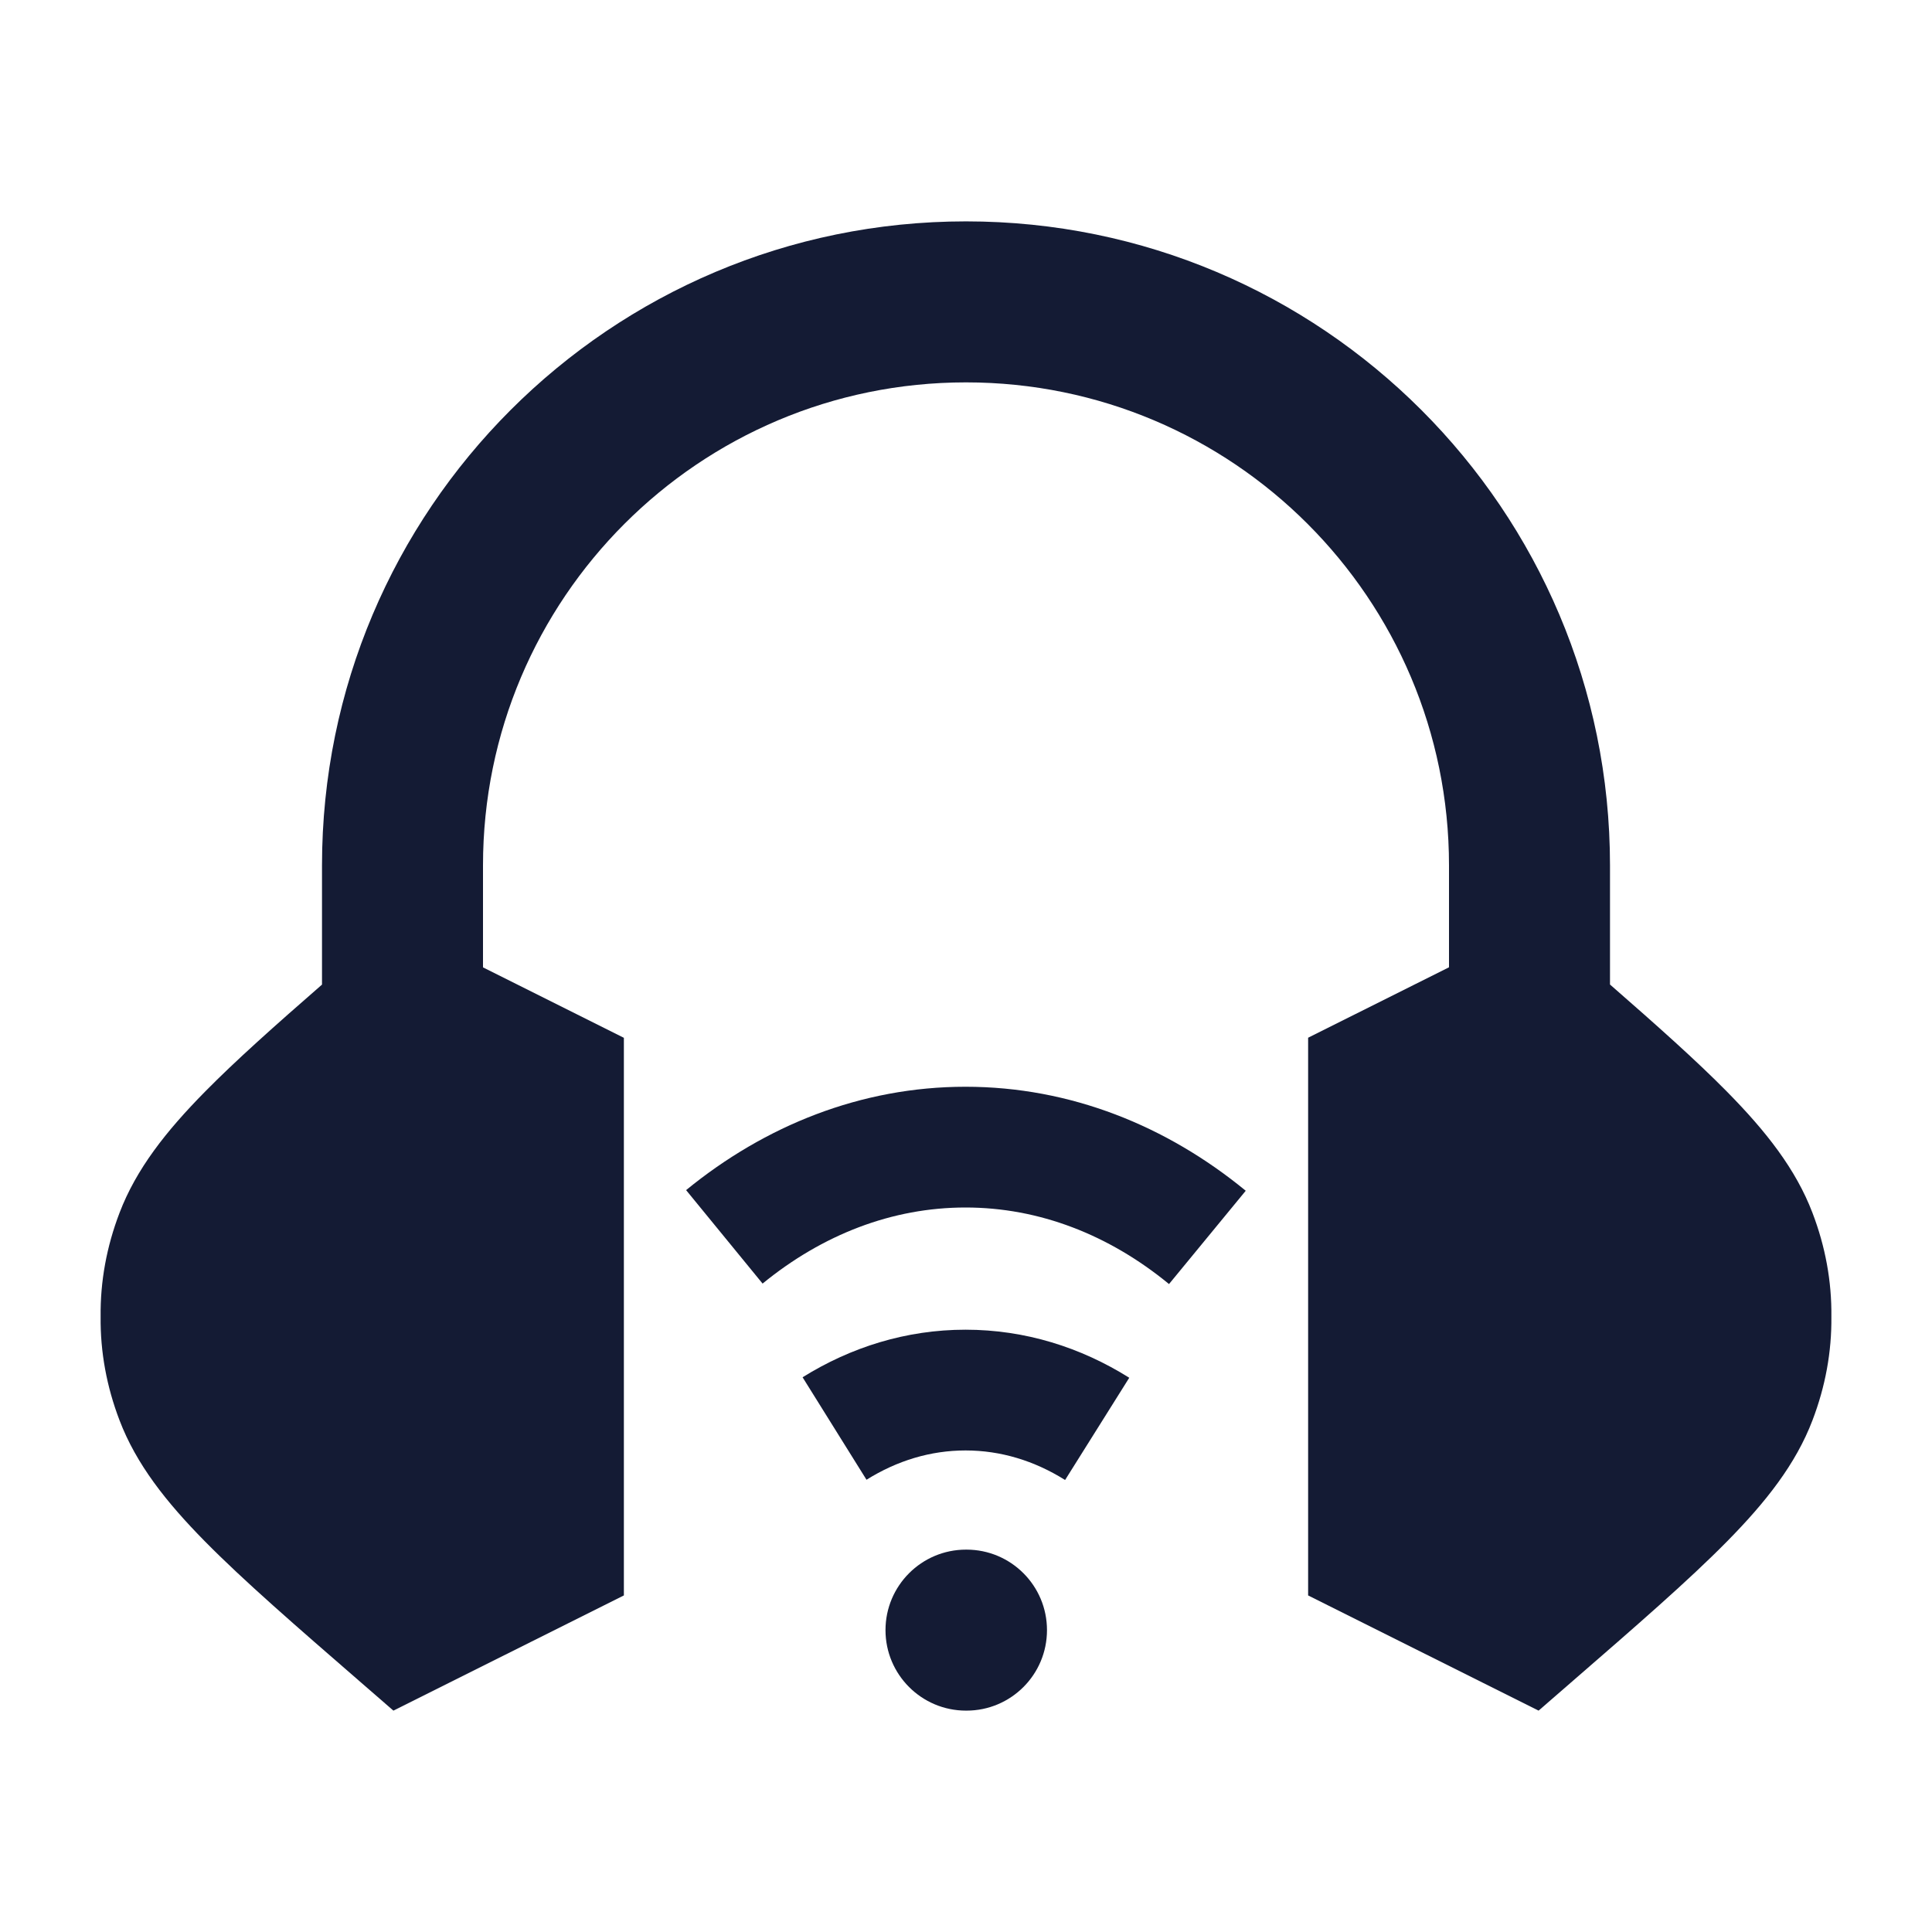 <svg width="24" height="24" viewBox="0 0 24 24" fill="none" xmlns="http://www.w3.org/2000/svg">
<path d="M11.994 13.5C10.696 13.5 9.503 13.983 8.523 14.784L9.473 15.945C10.217 15.337 11.082 15 11.994 15C12.909 15 13.777 15.339 14.522 15.951L15.475 14.792C14.493 13.986 13.297 13.5 11.994 13.5Z" fill="#141B34"/>
<path d="M11.994 16.518C11.258 16.518 10.57 16.735 9.97 17.109L10.764 18.382C11.145 18.144 11.561 18.018 11.994 18.018C12.43 18.018 12.848 18.145 13.231 18.385L14.028 17.115C13.426 16.737 12.734 16.518 11.994 16.518Z" fill="#141B34"/>
<path d="M12 19.25C11.448 19.25 11 19.698 11 20.25C11 20.802 11.448 21.25 12 21.25H12.006C12.559 21.25 13.006 20.802 13.006 20.25C13.006 19.698 12.559 19.25 12.006 19.25H12Z" fill="#141B34"/>
<path d="M6 10.75C6 7.436 8.686 4.75 12 4.75C15.314 4.75 18 7.436 18 10.75V12.016L16.25 12.891V19.819L19.113 21.25L19.516 20.9C20.332 20.192 20.977 19.632 21.454 19.148C21.938 18.657 22.308 18.187 22.515 17.644C22.675 17.226 22.755 16.793 22.75 16.355C22.755 15.917 22.675 15.484 22.515 15.066C22.308 14.523 21.938 14.053 21.454 13.562C21.076 13.178 20.591 12.746 20 12.23V10.75C20 6.332 16.418 2.75 12 2.75C7.582 2.75 4 6.332 4 10.75V12.231C3.409 12.746 2.924 13.178 2.546 13.562C2.062 14.053 1.692 14.523 1.485 15.066C1.325 15.484 1.245 15.917 1.25 16.355C1.245 16.793 1.325 17.226 1.485 17.644C1.692 18.187 2.062 18.657 2.546 19.148C3.023 19.632 3.668 20.192 4.484 20.9L4.887 21.25L7.75 19.819V12.892L6 12.017V10.75Z" fill="#141B34"/>
</svg>
